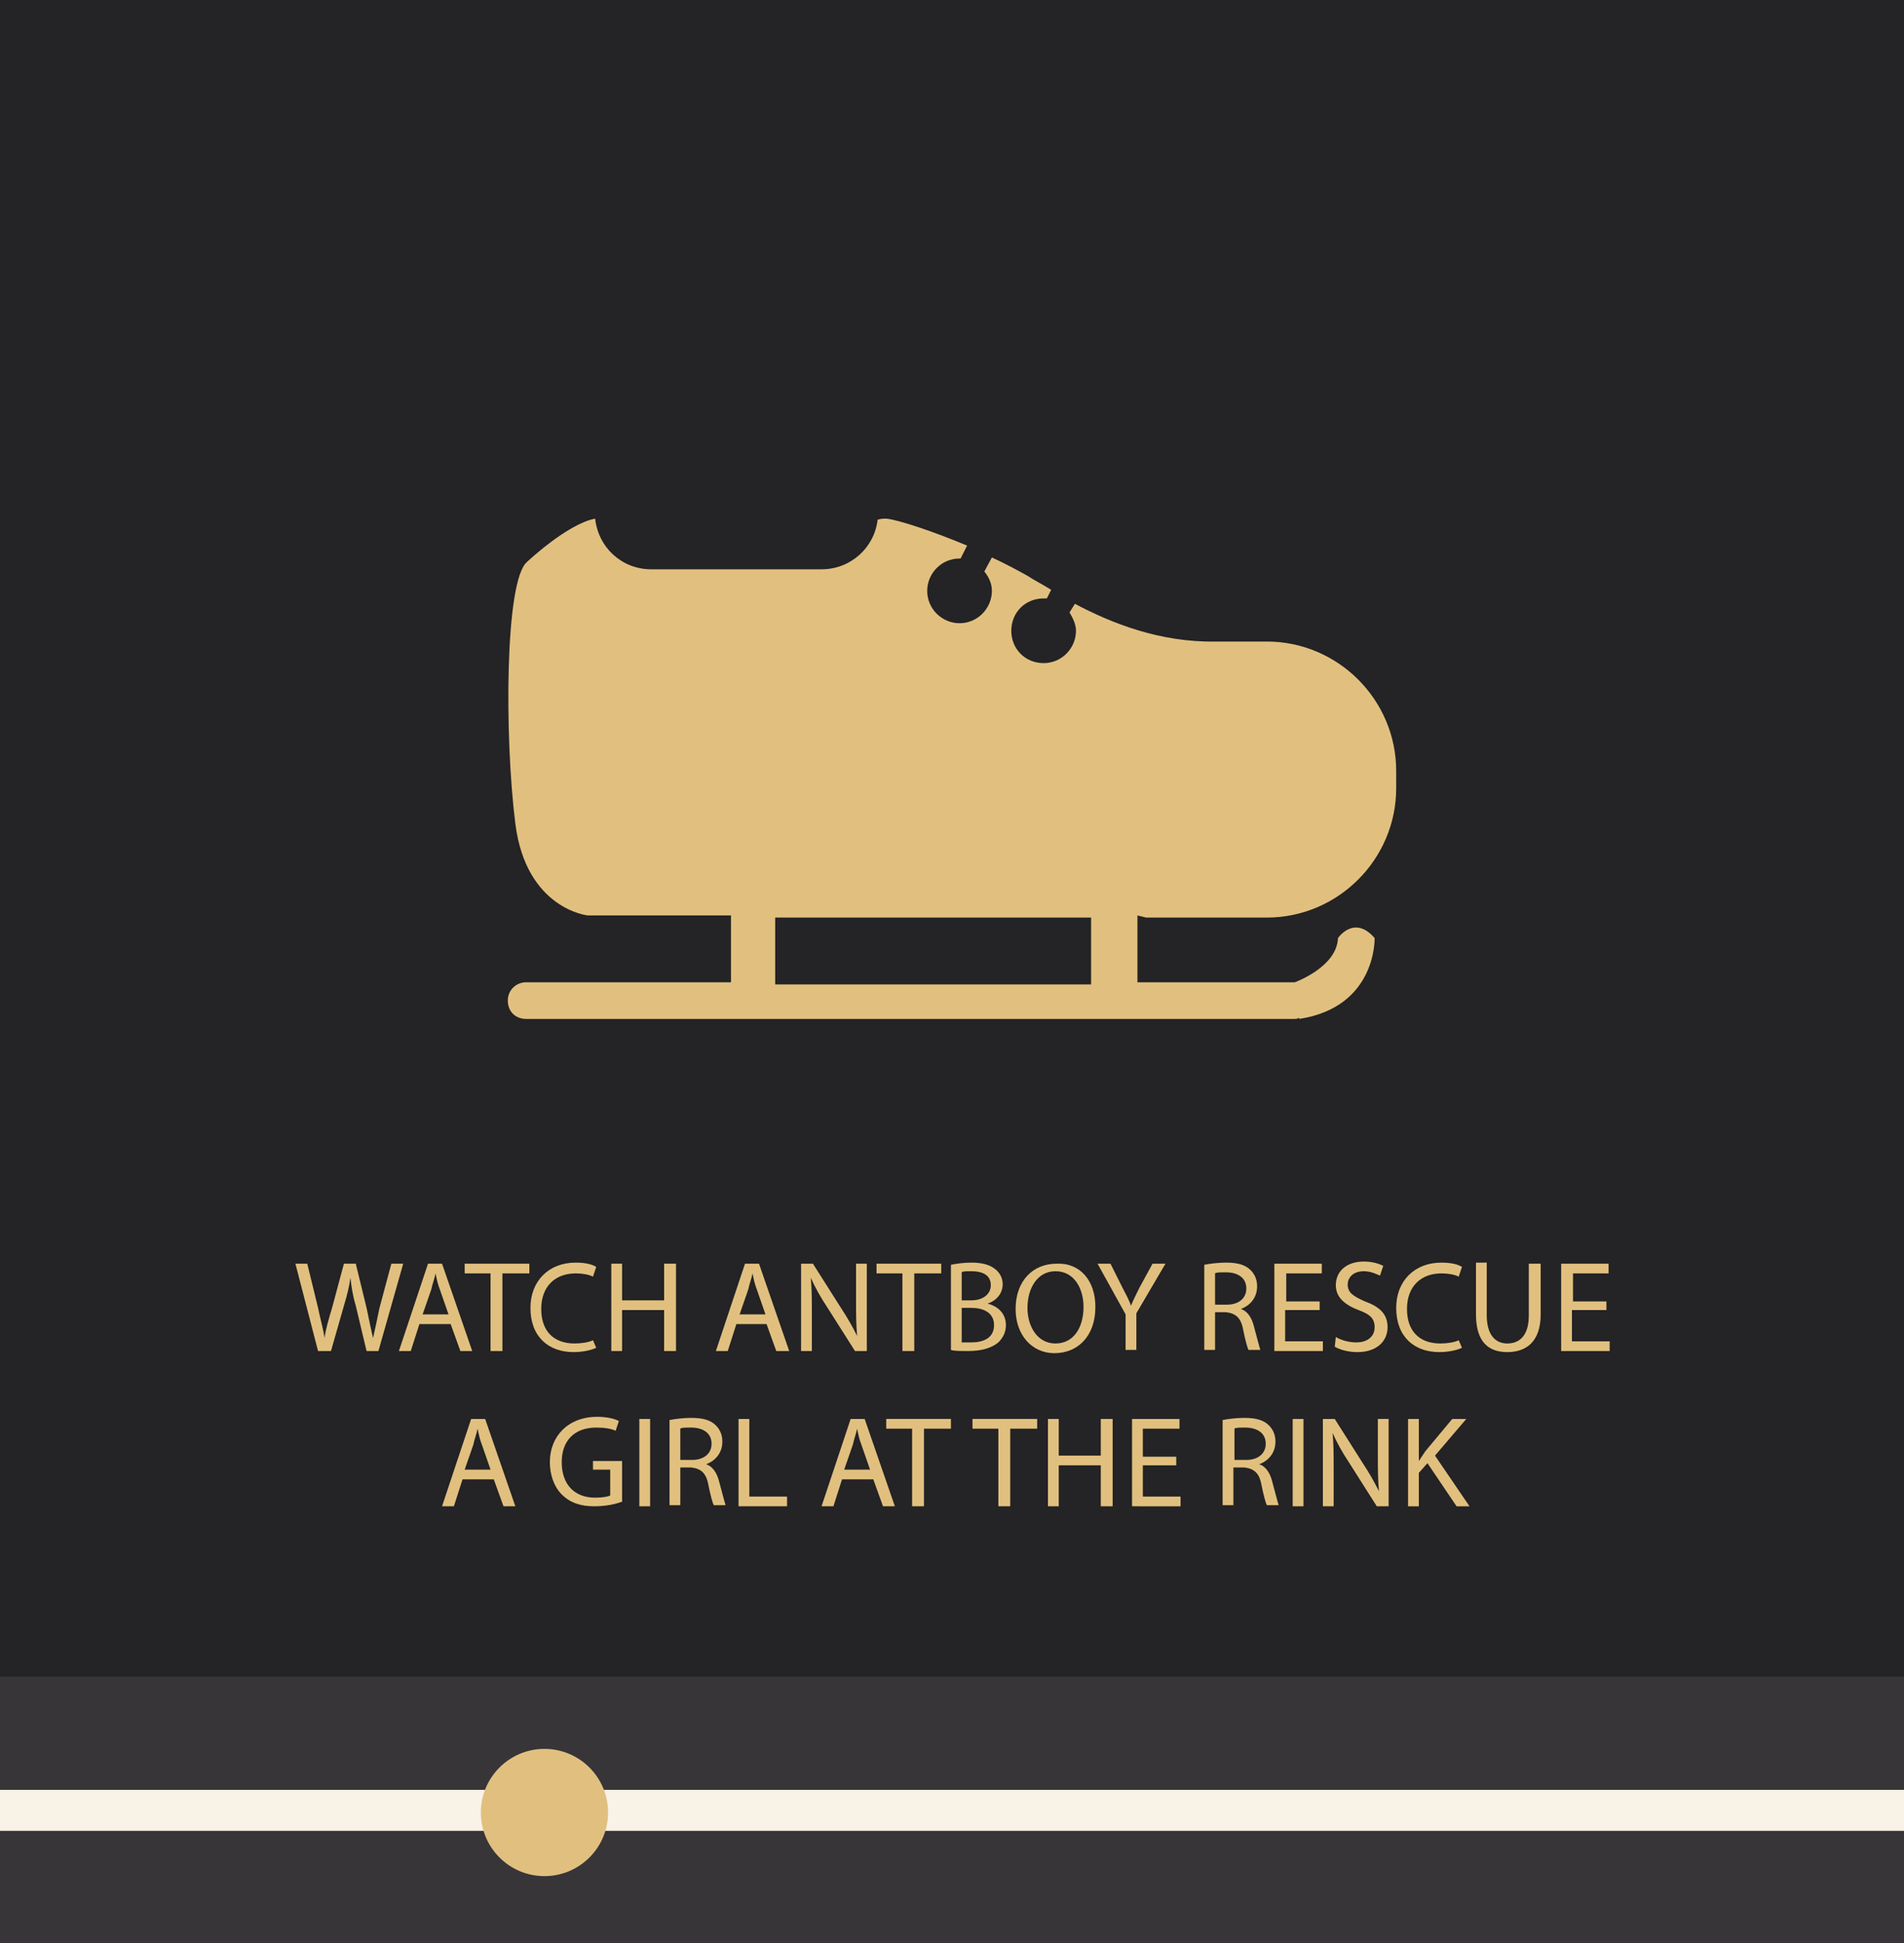 <?xml version="1.0" encoding="utf-8"?>
<!-- Generator: Adobe Illustrator 19.1.0, SVG Export Plug-In . SVG Version: 6.00 Build 0)  -->
<svg version="1.1" id="Layer_1" xmlns="http://www.w3.org/2000/svg" xmlns:xlink="http://www.w3.org/1999/xlink" x="0px" y="0px"
	 viewBox="0 0 176.6 180.2" style="enable-background:new 0 0 176.6 180.2;" xml:space="preserve">
<style type="text/css">
	.st0{fill:#242325;}
	.st1{fill:#373538;}
	.st2{fill:#F9F2E6;}
	.st3{fill:#E1C07F;}
</style>
<rect x="0" y="0" class="st0" width="176.6" height="180.2"/>
<rect y="155.5" class="st1" width="176.6" height="24.7"/>
<rect y="166" class="st2" width="176.6" height="3.8"/>
<circle class="st3" cx="50.5" cy="168.1" r="5.9"/>
<g>
	<path class="st3" d="M29.5,125.3l-2.1-8.1h1.1l1,4.1c0.2,1,0.5,2,0.6,2.8h0c0.1-0.8,0.4-1.8,0.7-2.8l1.1-4.1h1.1l1,4.1
		c0.2,1,0.4,1.9,0.6,2.8h0c0.2-0.9,0.4-1.8,0.6-2.8l1.1-4.1h1.1l-2.3,8.1h-1.1l-1-4.2c-0.3-1-0.4-1.8-0.5-2.6h0
		c-0.1,0.8-0.3,1.6-0.6,2.6l-1.2,4.2H29.5z"/>
	<path class="st3" d="M38.9,122.8l-0.8,2.5H37l2.7-8.1H41l2.8,8.1h-1.1l-0.9-2.5H38.9z M41.6,121.9l-0.8-2.3c-0.2-0.5-0.3-1-0.4-1.5
		h0c-0.1,0.5-0.3,1-0.4,1.5l-0.8,2.3H41.6z"/>
	<path class="st3" d="M45.6,118.1h-2.5v-0.9h6v0.9h-2.5v7.2h-1.1V118.1z"/>
	<path class="st3" d="M55.3,125c-0.4,0.2-1.2,0.4-2.1,0.4c-2.3,0-4-1.4-4-4.1c0-2.5,1.7-4.2,4.2-4.2c1,0,1.6,0.2,1.9,0.4l-0.3,0.9
		c-0.4-0.2-1-0.3-1.6-0.3c-1.9,0-3.2,1.2-3.2,3.3c0,2,1.1,3.2,3.1,3.2c0.6,0,1.3-0.1,1.7-0.3L55.3,125z"/>
	<path class="st3" d="M57.7,117.2v3.4h3.9v-3.4h1.1v8.1h-1.1v-3.8h-3.9v3.8h-1v-8.1H57.7z"/>
	<path class="st3" d="M68.3,122.8l-0.8,2.5h-1.1l2.7-8.1h1.3l2.8,8.1H72l-0.9-2.5H68.3z M71,121.9l-0.8-2.3c-0.2-0.5-0.3-1-0.4-1.5
		h0c-0.1,0.5-0.3,1-0.4,1.5l-0.8,2.3H71z"/>
	<path class="st3" d="M74.3,125.3v-8.1h1.1l2.6,4.1c0.6,0.9,1.1,1.8,1.5,2.6l0,0c-0.1-1.1-0.1-2.1-0.1-3.3v-3.4h1v8.1h-1.1l-2.6-4.1
		c-0.6-0.9-1.1-1.8-1.5-2.7l0,0c0.1,1,0.1,2,0.1,3.3v3.5H74.3z"/>
	<path class="st3" d="M83.8,118.1h-2.5v-0.9h6v0.9h-2.5v7.2h-1.1V118.1z"/>
	<path class="st3" d="M88.2,117.3c0.5-0.1,1.2-0.2,1.9-0.2c1,0,1.7,0.2,2.2,0.6c0.4,0.3,0.7,0.8,0.7,1.4c0,0.8-0.5,1.5-1.4,1.8v0
		c0.8,0.2,1.7,0.8,1.7,2c0,0.7-0.3,1.2-0.7,1.6c-0.6,0.5-1.5,0.8-2.8,0.8c-0.7,0-1.3,0-1.6-0.1V117.3z M89.2,120.6h0.9
		c1.1,0,1.8-0.6,1.8-1.4c0-0.9-0.7-1.3-1.8-1.3c-0.5,0-0.8,0-0.9,0.1V120.6z M89.2,124.5c0.2,0,0.5,0,0.9,0c1.1,0,2.1-0.4,2.1-1.6
		c0-1.1-0.9-1.6-2.1-1.6h-0.9V124.5z"/>
	<path class="st3" d="M101.6,121.2c0,2.8-1.7,4.3-3.8,4.3c-2.1,0-3.6-1.7-3.6-4.1c0-2.6,1.6-4.2,3.8-4.2
		C100.2,117.1,101.6,118.8,101.6,121.2z M95.3,121.3c0,1.7,0.9,3.3,2.6,3.3c1.7,0,2.6-1.5,2.6-3.4c0-1.6-0.8-3.3-2.6-3.3
		C96.2,117.9,95.3,119.5,95.3,121.3z"/>
	<path class="st3" d="M104.4,125.3v-3.4l-2.6-4.7h1.2l1.1,2.2c0.3,0.6,0.6,1.1,0.8,1.7h0c0.2-0.5,0.5-1.1,0.8-1.7l1.2-2.2h1.2
		l-2.7,4.6v3.4H104.4z"/>
	<path class="st3" d="M111.7,117.3c0.5-0.1,1.3-0.2,2-0.2c1.1,0,1.8,0.2,2.3,0.7c0.4,0.4,0.6,0.9,0.6,1.5c0,1.1-0.7,1.8-1.5,2.1v0
		c0.6,0.2,1,0.8,1.2,1.6c0.3,1.1,0.5,1.9,0.6,2.2h-1.1c-0.1-0.2-0.3-0.9-0.5-1.9c-0.2-1.1-0.7-1.5-1.6-1.6h-1v3.5h-1V117.3z
		 M112.7,121h1.1c1.1,0,1.8-0.6,1.8-1.5c0-1-0.8-1.5-1.9-1.5c-0.5,0-0.9,0-1,0.1V121z"/>
	<path class="st3" d="M122.3,121.5h-3.1v2.9h3.5v0.9h-4.5v-8.1h4.4v0.9h-3.3v2.6h3.1V121.5z"/>
	<path class="st3" d="M123.9,124c0.5,0.3,1.2,0.5,1.9,0.5c1.1,0,1.7-0.6,1.7-1.4c0-0.8-0.4-1.2-1.5-1.6c-1.3-0.5-2.1-1.2-2.1-2.3
		c0-1.3,1-2.2,2.6-2.2c0.8,0,1.4,0.2,1.8,0.4l-0.3,0.9c-0.3-0.1-0.8-0.4-1.5-0.4c-1.1,0-1.5,0.7-1.5,1.2c0,0.8,0.5,1.1,1.6,1.6
		c1.4,0.5,2.1,1.2,2.1,2.4c0,1.2-0.9,2.3-2.8,2.3c-0.8,0-1.6-0.2-2.1-0.5L123.9,124z"/>
	<path class="st3" d="M135.6,125c-0.4,0.2-1.2,0.4-2.1,0.4c-2.3,0-4-1.4-4-4.1c0-2.5,1.7-4.2,4.2-4.2c1,0,1.6,0.2,1.9,0.4l-0.3,0.9
		c-0.4-0.2-1-0.3-1.6-0.3c-1.9,0-3.2,1.2-3.2,3.3c0,2,1.1,3.2,3.1,3.2c0.6,0,1.3-0.1,1.7-0.3L135.6,125z"/>
	<path class="st3" d="M137.9,117.2v4.8c0,1.8,0.8,2.6,1.9,2.6c1.2,0,2-0.8,2-2.6v-4.8h1.1v4.7c0,2.5-1.3,3.5-3.1,3.5
		c-1.7,0-2.9-0.9-2.9-3.5v-4.8H137.9z"/>
	<path class="st3" d="M148.9,121.5h-3.1v2.9h3.5v0.9h-4.5v-8.1h4.4v0.9h-3.3v2.6h3.1V121.5z"/>
	<path class="st3" d="M42.9,137.2l-0.8,2.5H41l2.7-8.1H45l2.8,8.1h-1.1l-0.9-2.5H42.9z M45.5,136.3l-0.8-2.3c-0.2-0.5-0.3-1-0.4-1.5
		h0c-0.1,0.5-0.3,1-0.4,1.5l-0.8,2.3H45.5z"/>
	<path class="st3" d="M57.6,139.3c-0.5,0.2-1.4,0.4-2.5,0.4c-1.2,0-2.2-0.3-3-1.1c-0.7-0.7-1.1-1.8-1.1-3c0-2.4,1.7-4.2,4.4-4.2
		c0.9,0,1.7,0.2,2,0.4l-0.3,0.9c-0.4-0.2-1-0.3-1.8-0.3c-2,0-3.2,1.2-3.2,3.2c0,2.1,1.2,3.3,3.1,3.3c0.7,0,1.2-0.1,1.4-0.2v-2.4
		h-1.6v-0.8h2.7V139.3z"/>
	<path class="st3" d="M60.3,131.6v8.1h-1v-8.1H60.3z"/>
	<path class="st3" d="M62.1,131.7c0.5-0.1,1.3-0.2,2-0.2c1.1,0,1.8,0.2,2.3,0.7c0.4,0.4,0.6,0.9,0.6,1.5c0,1.1-0.7,1.8-1.5,2.1v0
		c0.6,0.2,1,0.8,1.2,1.6c0.3,1.1,0.5,1.9,0.6,2.2h-1.1c-0.1-0.2-0.3-0.9-0.5-1.9c-0.2-1.1-0.7-1.5-1.6-1.6h-1v3.5h-1V131.7z
		 M63.1,135.4h1.1c1.1,0,1.8-0.6,1.8-1.5c0-1-0.8-1.5-1.9-1.5c-0.5,0-0.9,0-1,0.1V135.4z"/>
	<path class="st3" d="M68.5,131.6h1v7.2H73v0.9h-4.5V131.6z"/>
	<path class="st3" d="M78.1,137.2l-0.8,2.5h-1.1l2.7-8.1h1.3l2.8,8.1h-1.1l-0.9-2.5H78.1z M80.7,136.3l-0.8-2.3
		c-0.2-0.5-0.3-1-0.4-1.5h0c-0.1,0.5-0.3,1-0.4,1.5l-0.8,2.3H80.7z"/>
	<path class="st3" d="M84.7,132.5h-2.5v-0.9h6v0.9h-2.5v7.2h-1.1V132.5z"/>
	<path class="st3" d="M92.7,132.5h-2.5v-0.9h6v0.9h-2.5v7.2h-1.1V132.5z"/>
	<path class="st3" d="M98.2,131.6v3.4h3.9v-3.4h1.1v8.1h-1.1v-3.8h-3.9v3.8h-1v-8.1H98.2z"/>
	<path class="st3" d="M109.2,135.9H106v2.9h3.5v0.9H105v-8.1h4.4v0.9H106v2.6h3.1V135.9z"/>
	<path class="st3" d="M113.4,131.7c0.5-0.1,1.3-0.2,2-0.2c1.1,0,1.8,0.2,2.3,0.7c0.4,0.4,0.6,0.9,0.6,1.5c0,1.1-0.7,1.8-1.5,2.1v0
		c0.6,0.2,1,0.8,1.2,1.6c0.3,1.1,0.5,1.9,0.6,2.2h-1.1c-0.1-0.2-0.3-0.9-0.5-1.9c-0.2-1.1-0.7-1.5-1.6-1.6h-1v3.5h-1V131.7z
		 M114.5,135.4h1.1c1.1,0,1.8-0.6,1.8-1.5c0-1-0.8-1.5-1.9-1.5c-0.5,0-0.9,0-1,0.1V135.4z"/>
	<path class="st3" d="M120.9,131.6v8.1h-1v-8.1H120.9z"/>
	<path class="st3" d="M122.7,139.7v-8.1h1.1l2.6,4.1c0.6,0.9,1.1,1.8,1.5,2.6l0,0c-0.1-1.1-0.1-2.1-0.1-3.3v-3.4h1v8.1h-1.1
		l-2.6-4.1c-0.6-0.9-1.1-1.8-1.5-2.7l0,0c0.1,1,0.1,2,0.1,3.3v3.5H122.7z"/>
	<path class="st3" d="M130.6,131.6h1v3.9h0c0.2-0.3,0.4-0.6,0.6-0.9l2.5-3h1.3l-2.9,3.4l3.2,4.7h-1.2l-2.7-4l-0.8,0.9v3.1h-1V131.6z
		"/>
</g>
<path class="st3" d="M106.3,85.1c0.3,0,0.6,0,0.9,0h10.3c6.6,0,12-5.4,12-12v-1.6c0-6.6-5.4-12-12-12h-4.7
	c-5.2,0.1-9.7-1.7-13.1-3.5l-0.5,0.8c0.3,0.5,0.6,1.1,0.6,1.7c0,1.6-1.3,3-3,3s-3-1.3-3-3s1.3-3,3-3c0.1,0,0.2,0,0.3,0l0.4-0.8
	c-0.8-0.5-1.6-0.9-2.2-1.3c-0.9-0.5-2-1.1-3.3-1.7l-0.7,1.3c0.4,0.5,0.7,1.1,0.7,1.8c0,1.6-1.3,3-3,3c-1.6,0-3-1.3-3-3
	c0-1.6,1.3-3,3-3c0,0,0.1,0,0.1,0l0.6-1.2c-3.1-1.3-6.4-2.4-7.5-2.5c-0.2,0-0.5,0-0.8,0.1c-0.3,2.6-2.5,4.6-5.2,4.6H60.4
	c-2.7,0-4.9-2-5.2-4.7c-2.6,0.5-6.3,4-6.3,4c-2.1,1.7-2.1,16.4-1.1,24.3c1,7.9,6.7,8.5,6.7,8.5h13.3v6.2h-19c-0.9,0-1.7,0.7-1.7,1.7
	s0.7,1.7,1.7,1.7H120c0.2,0,0.3,0,0.5-0.1l0,0.1c7.2-1.1,7-7.5,7-7.5c-1.9-2.2-3.4,0-3.4,0c-0.1,2.7-4,4.1-4,4.1h-14.6v-6.2
	L106.3,85.1z M101.2,91.3H71.9v-6.2h29.3V91.3z"/>
</svg>
